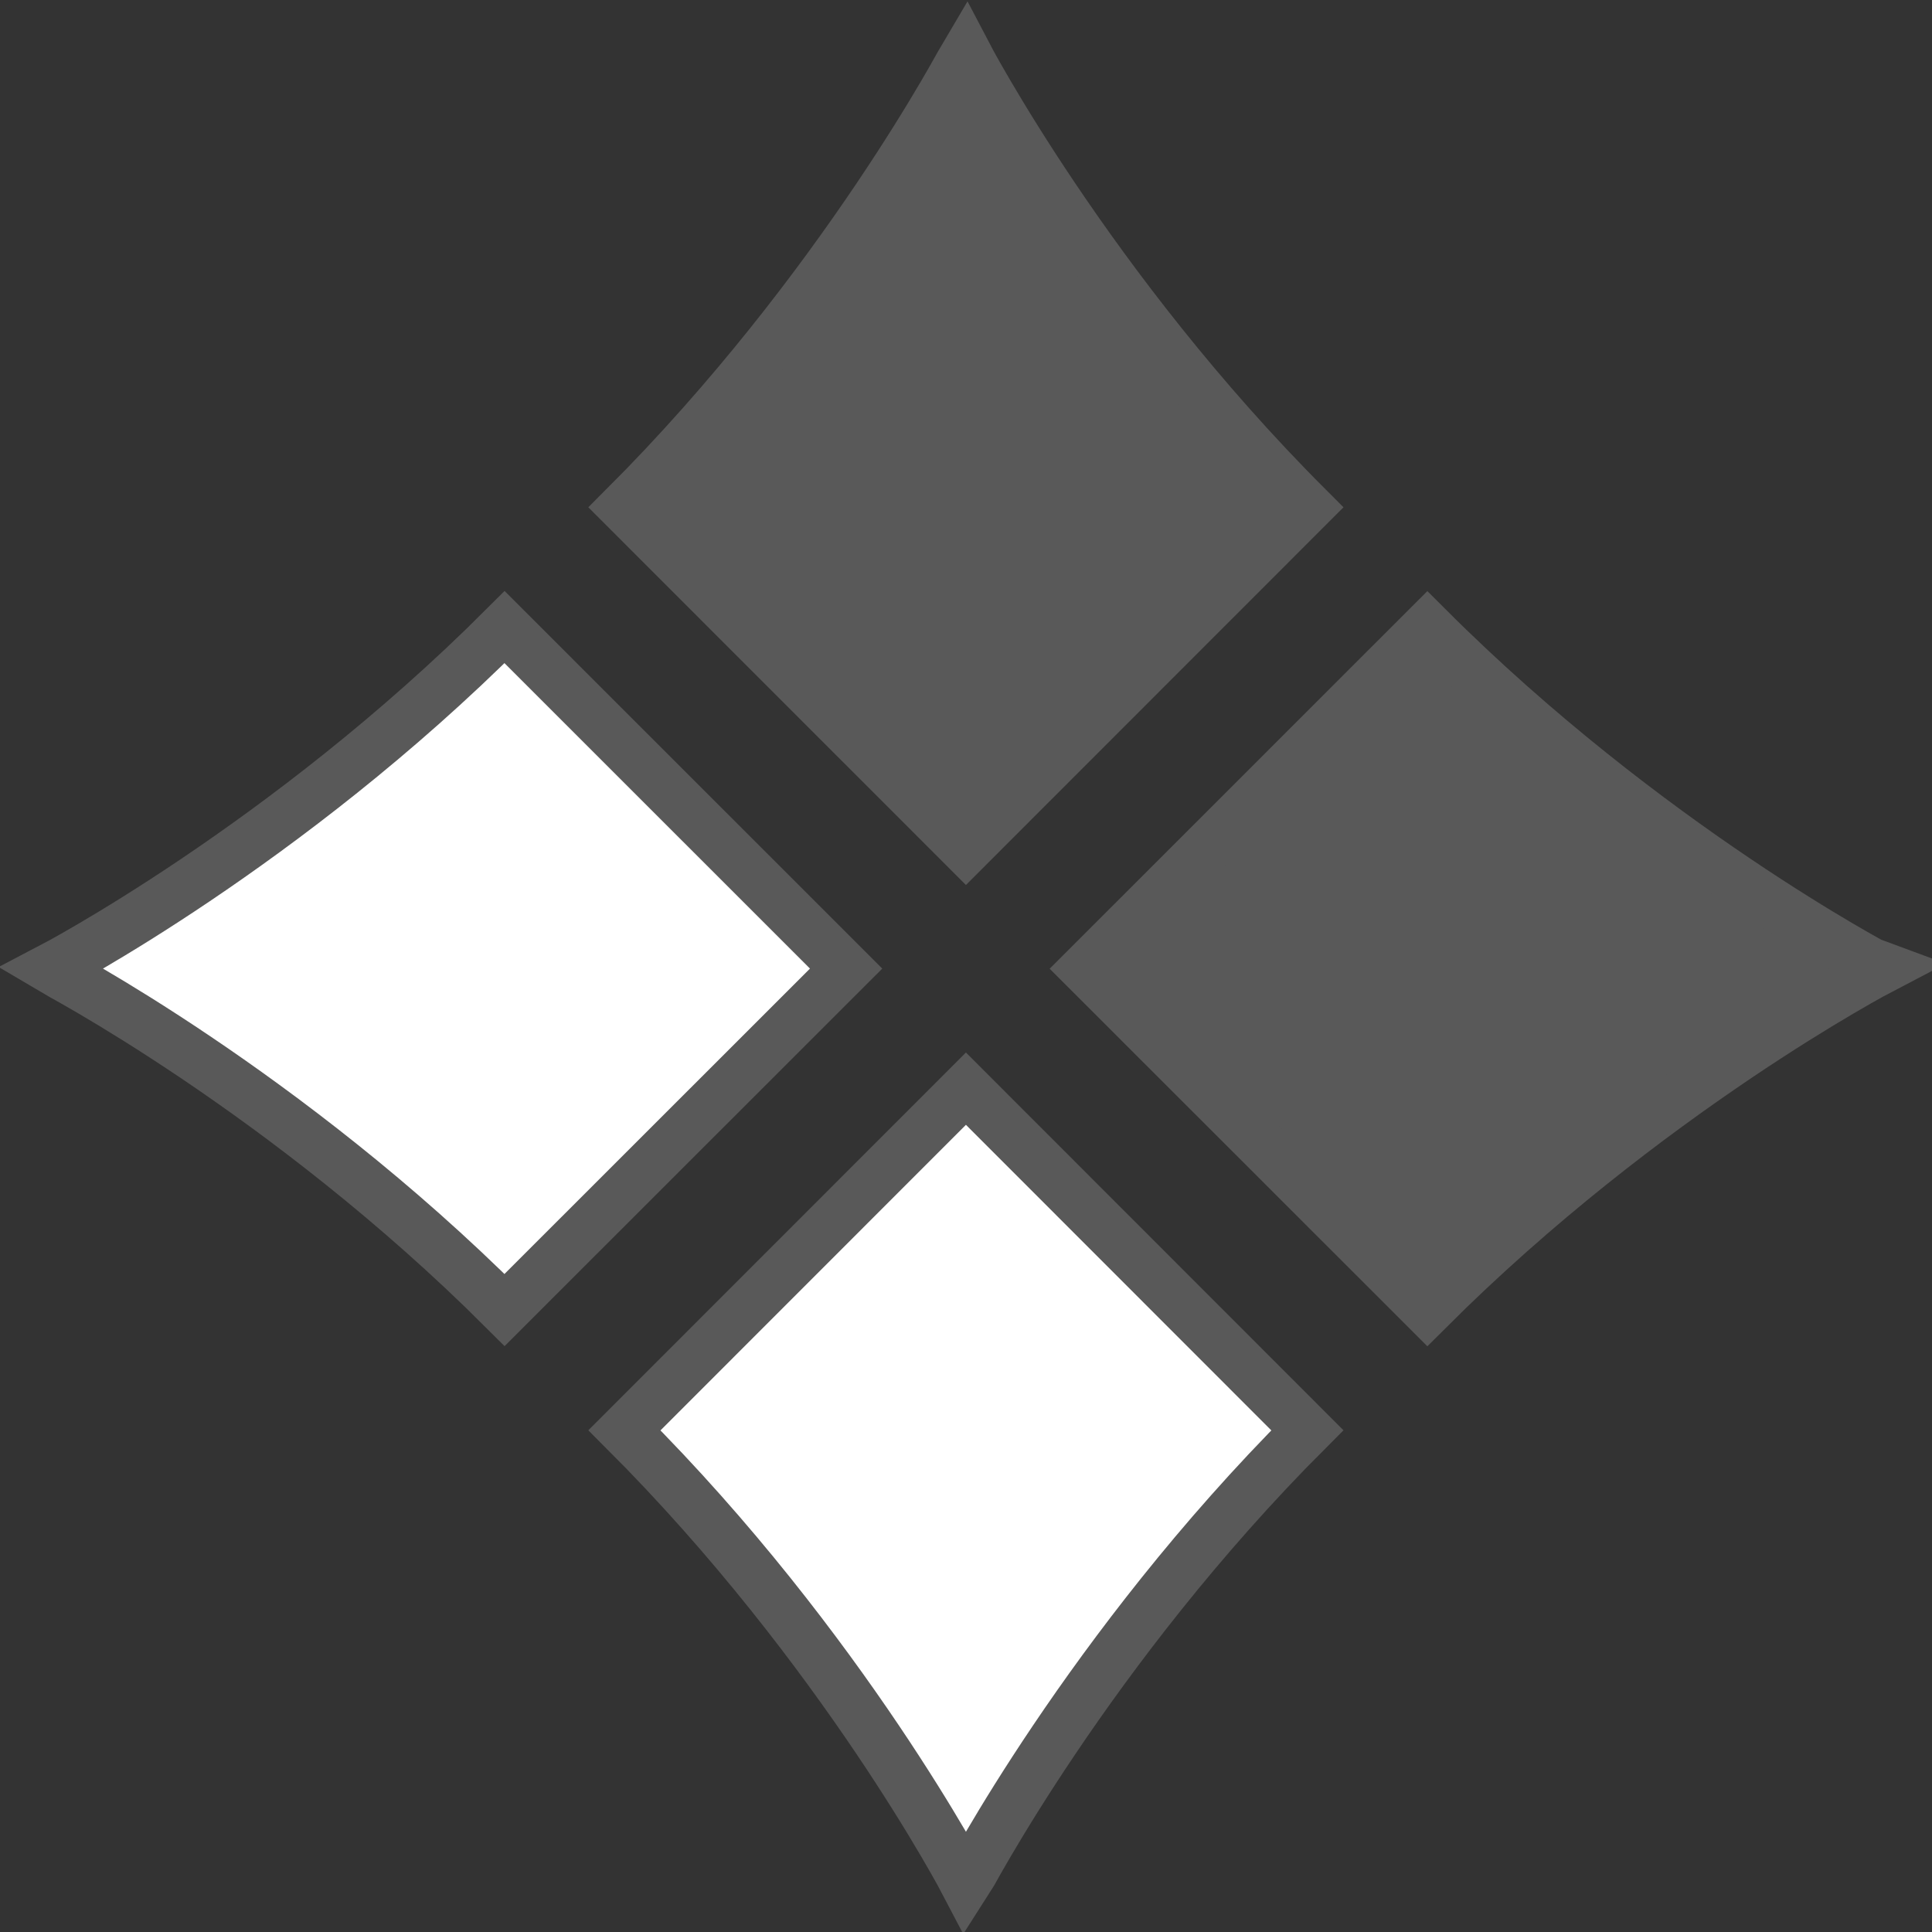 <?xml version="1.0" encoding="utf-8"?>
<!-- Generator: Adobe Illustrator 16.0.0, SVG Export Plug-In . SVG Version: 6.00 Build 0)  -->
<!DOCTYPE svg PUBLIC "-//W3C//DTD SVG 1.1//EN" "http://www.w3.org/Graphics/SVG/1.1/DTD/svg11.dtd">
<svg version="1.1" id="Layer_1" xmlns="http://www.w3.org/2000/svg" xmlns:xlink="http://www.w3.org/1999/xlink" x="0px" y="0px"
	 width="28.35px" height="28.35px" viewBox="0 0 28.35 28.35" enable-background="new 0 0 28.35 28.35" xml:space="preserve">
<rect x="0" y="0" width="28.35" height="28.35" fill="#333333" stroke="none"/>
<path fill="#595959" stroke="#595959" stroke-width="0.75" stroke-miterlimit="10" d="M14.174,12.456l5.01-5.012
	c-3.211-3.21-5.01-6.658-5.01-6.658c-0.003,0.005-1.8,3.448-5.011,6.658l0,0L14.174,12.456z"/>
<path fill="#FFFFFF" stroke="#595959" stroke-width="0.75" stroke-miterlimit="10" d="M14.174,15.975l-5.011,5.013
	c3.212,3.209,5.011,6.656,5.011,6.656c0.004-0.006,1.801-3.447,5.01-6.656l0,0L14.174,15.975z"/>
<path fill="#FFFFFF" stroke="#595959" stroke-width="0.75" stroke-miterlimit="10" d="M12.416,14.213L7.404,9.202
	c-3.21,3.212-6.658,5.011-6.658,5.011c0.005,0.003,3.448,1.8,6.658,5.01l0,0L12.416,14.213z"/>
<path fill="#595959" stroke="#595959" stroke-width="0.75" stroke-miterlimit="10" d="M15.933,14.215l5.012,5.01
	c3.212-3.21,6.657-5.011,6.657-5.011c-0.003-0.001-3.445-1.799-6.657-5.01l0,0L15.933,14.215z"/>
</svg>
